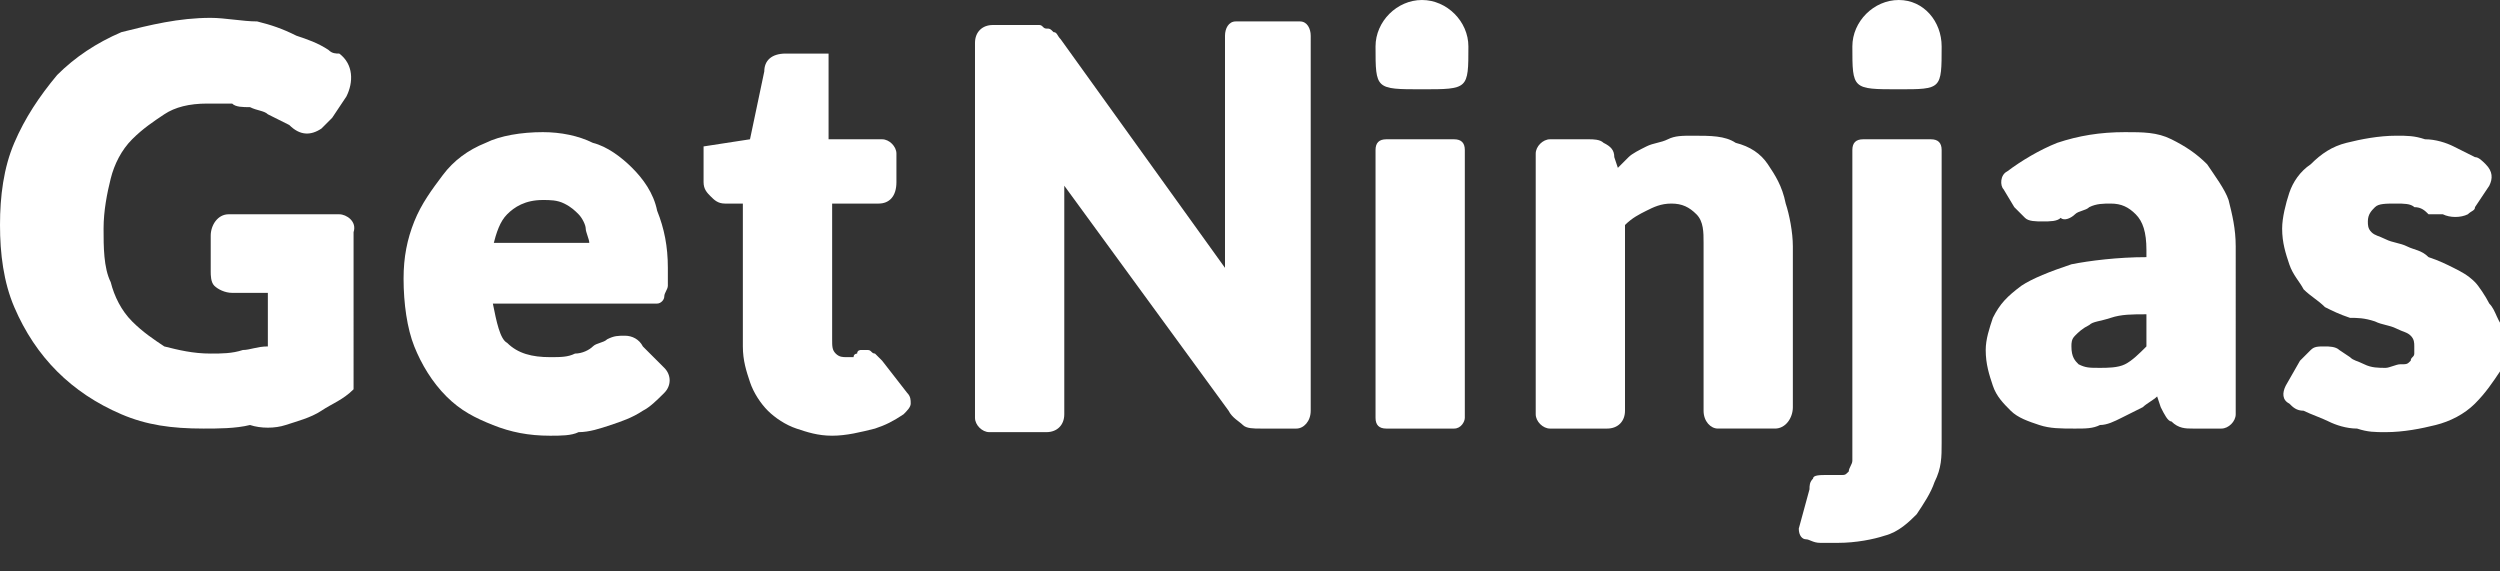 <?xml version="1.0" encoding="utf-8"?>
<!-- Generator: Adobe Illustrator 21.1.0, SVG Export Plug-In . SVG Version: 6.00 Build 0)  -->
<svg version="1.1" id="Layer_1" xmlns="http://www.w3.org/2000/svg" xmlns:xlink="http://www.w3.org/1999/xlink" x="0px" y="0px"
	 viewBox="0 0 70 16" style="enable-background:new 0 0 70 16;" xml:space="preserve">
<rect x="0" y="0" width="70" height="16" fill="#333333" stroke="none"/>
<style type="text/css">
	.st0{fill:#FFFFFF;}
</style>
<title>signature-logo</title>
<desc>Created with Sketch.</desc>
<g id="Testes">
	<g id="Assinatura-6" transform="translate(-160, -154)">
		<g id="signature-logo" transform="translate(160, 154)">
			<path id="s" class="st0" d="M69.7,8.5c-0.1-0.2-0.3-0.5-0.4-0.6c-0.2-0.2-0.4-0.3-0.6-0.4c-0.2-0.1-0.4-0.2-0.7-0.3
				C67.8,7,67.6,7,67.4,6.9c-0.2-0.1-0.4-0.1-0.6-0.2c-0.2-0.1-0.3-0.1-0.4-0.2c-0.1-0.1-0.1-0.2-0.1-0.3c0-0.2,0.1-0.3,0.2-0.4
				c0.1-0.1,0.3-0.1,0.6-0.1c0.2,0,0.4,0,0.5,0.1c0.2,0,0.3,0.1,0.4,0.2L68.4,6c0.2,0.1,0.5,0.1,0.7,0c0.1-0.1,0.2-0.1,0.2-0.2
				l0.4-0.6c0.1-0.2,0.1-0.4-0.1-0.6c-0.1-0.1-0.2-0.2-0.3-0.2c-0.2-0.1-0.4-0.2-0.6-0.3c-0.2-0.1-0.5-0.2-0.8-0.2
				c-0.3-0.1-0.5-0.1-0.8-0.1c-0.5,0-1,0.1-1.4,0.2c-0.4,0.1-0.7,0.3-1,0.6c-0.3,0.2-0.5,0.5-0.6,0.8c-0.1,0.3-0.2,0.7-0.2,1
				c0,0.4,0.1,0.7,0.2,1c0.1,0.3,0.3,0.5,0.4,0.7c0.2,0.2,0.4,0.3,0.6,0.5c0.2,0.1,0.4,0.2,0.7,0.3C66,8.9,66.2,8.9,66.5,9
				c0.2,0.1,0.4,0.1,0.6,0.2c0.2,0.1,0.3,0.1,0.4,0.2c0.1,0.1,0.1,0.2,0.1,0.3c0,0.1,0,0.1,0,0.2c0,0.1-0.1,0.1-0.1,0.2
				c-0.1,0.1-0.1,0.1-0.3,0.1c-0.1,0-0.3,0.1-0.4,0.1c-0.2,0-0.4,0-0.6-0.1c-0.2-0.1-0.3-0.1-0.4-0.2l-0.3-0.2
				c-0.1-0.1-0.3-0.1-0.4-0.1c-0.2,0-0.3,0-0.4,0.1c-0.1,0.1-0.2,0.2-0.3,0.3l-0.4,0.7c-0.1,0.2-0.1,0.4,0.1,0.5
				c0.1,0.1,0.2,0.2,0.4,0.2c0.2,0.1,0.5,0.2,0.7,0.3c0.2,0.1,0.5,0.2,0.8,0.2c0.3,0.1,0.5,0.1,0.8,0.1c0.5,0,1-0.1,1.4-0.2
				c0.4-0.1,0.8-0.3,1.1-0.6c0.3-0.3,0.5-0.6,0.7-0.9c0.1-0.3,0.2-0.7,0.2-1.1C69.9,9,69.9,8.7,69.7,8.5"/>
			<path id="a" class="st0" d="M58.5,9.1C58.6,9,58.8,9,59.1,8.9c0.3-0.1,0.6-0.1,1-0.1v0.9c-0.2,0.2-0.4,0.4-0.6,0.5
				c-0.2,0.1-0.5,0.1-0.7,0.1c-0.3,0-0.4,0-0.6-0.1c-0.1-0.1-0.2-0.2-0.2-0.5c0-0.1,0-0.2,0.1-0.3C58.2,9.3,58.3,9.2,58.5,9.1
				 M61.8,4.6c-0.3-0.3-0.6-0.5-1-0.7c-0.4-0.2-0.8-0.2-1.3-0.2c-0.7,0-1.3,0.1-1.9,0.3c-0.5,0.2-1,0.5-1.4,0.8
				C56,4.9,56,5.2,56.1,5.3l0.3,0.5c0.1,0.1,0.2,0.2,0.3,0.3c0.1,0.1,0.3,0.1,0.5,0.1c0.2,0,0.4,0,0.5-0.1C57.8,6.2,58,6.1,58.1,6
				c0.1-0.1,0.3-0.1,0.4-0.2c0.2-0.1,0.4-0.1,0.6-0.1c0.3,0,0.5,0.1,0.7,0.3C60,6.2,60.1,6.5,60.1,7v0.2c-0.8,0-1.6,0.1-2.1,0.2
				c-0.6,0.2-1.1,0.4-1.4,0.6c-0.4,0.3-0.6,0.5-0.8,0.9c-0.1,0.3-0.2,0.6-0.2,0.9c0,0.4,0.1,0.7,0.2,1c0.1,0.3,0.3,0.5,0.5,0.7
				c0.2,0.2,0.5,0.3,0.8,0.4c0.3,0.1,0.6,0.1,1,0.1c0.3,0,0.5,0,0.7-0.1c0.2,0,0.4-0.1,0.6-0.2c0.2-0.1,0.4-0.2,0.6-0.3
				c0.1-0.1,0.3-0.2,0.4-0.3l0.1,0.3c0.1,0.2,0.2,0.4,0.3,0.4C61,12,61.2,12,61.4,12h0.8c0.2,0,0.4-0.2,0.4-0.4V6.9
				c0-0.5-0.1-0.9-0.2-1.3C62.3,5.3,62,4.9,61.8,4.6"/>
			<g id="j" transform="translate(50.366, 0)">
				<path id="Fill-15" class="st0" d="M3.7,3.9H1.8C1.6,3.9,1.5,4,1.5,4.2v8.2c0,0.2,0,0.4,0,0.5c0,0.1-0.1,0.2-0.1,0.3
					c-0.1,0.1-0.1,0.1-0.2,0.1c-0.1,0-0.2,0-0.4,0c-0.2,0-0.4,0-0.4,0.1c-0.1,0.1-0.1,0.2-0.1,0.3L0,14.8c0,0.2,0.1,0.3,0.2,0.3
					c0.1,0,0.2,0.1,0.4,0.1c0.2,0,0.3,0,0.5,0c0.5,0,1-0.1,1.3-0.2c0.4-0.1,0.7-0.4,0.9-0.6c0.2-0.3,0.4-0.6,0.5-0.9
					C4,13.1,4,12.8,4,12.4V4.2C4,4,3.9,3.9,3.7,3.9"/>
				<path id="Fill-25" class="st0" d="M2.8,2.5C4,2.5,4,2.5,4,1.3C4,0.6,3.5,0,2.8,0S1.5,0.6,1.5,1.3C1.5,2.5,1.5,2.5,2.8,2.5"/>
			</g>
			<path id="n" class="st0" d="M49.5,4.6C49.3,4.3,49,4.1,48.6,4c-0.3-0.2-0.7-0.2-1.2-0.2c-0.3,0-0.5,0-0.7,0.1
				c-0.2,0.1-0.4,0.1-0.6,0.2c-0.2,0.1-0.4,0.2-0.5,0.3c-0.1,0.1-0.2,0.2-0.3,0.3l-0.1-0.3c0-0.2-0.1-0.3-0.3-0.4
				c-0.1-0.1-0.3-0.1-0.4-0.1h-1.1c-0.2,0-0.4,0.2-0.4,0.4v7.3c0,0.2,0.2,0.4,0.4,0.4H45c0.3,0,0.5-0.2,0.5-0.5V6.3
				c0.2-0.2,0.4-0.3,0.6-0.4c0.2-0.1,0.4-0.2,0.7-0.2c0.3,0,0.5,0.1,0.7,0.3c0.2,0.2,0.2,0.5,0.2,0.8v4.7c0,0.3,0.2,0.5,0.4,0.5h1.6
				c0.3,0,0.5-0.3,0.5-0.6V6.9c0-0.4-0.1-0.9-0.2-1.2C49.9,5.2,49.7,4.9,49.5,4.6"/>
			<g id="i" transform="translate(38.415, 0)">
				<path id="Fill-11" class="st0" d="M2.3,3.9H0.4C0.2,3.9,0.1,4,0.1,4.2v7.5c0,0.2,0.1,0.3,0.3,0.3h1.9c0.2,0,0.3-0.2,0.3-0.3V4.2
					C2.6,4,2.5,3.9,2.3,3.9"/>
				<path id="Fill-22" class="st0" d="M1.4,2.5c1.3,0,1.3,0,1.3-1.2C2.7,0.6,2.1,0,1.4,0S0.1,0.6,0.1,1.3C0.1,2.5,0.1,2.5,1.4,2.5"
					/>
			</g>
			<path id="N" class="st0" d="M36.4,0.6h-1.8c-0.2,0-0.3,0.2-0.3,0.4v5.7c0,0.2,0,0.4,0,0.6c0,0.1,0,0.1,0,0.2l-4.6-6.4
				c-0.1-0.1-0.1-0.2-0.2-0.2c-0.1-0.1-0.1-0.1-0.2-0.1c-0.1,0-0.1-0.1-0.2-0.1c-0.1,0-0.2,0-0.3,0h-1c-0.3,0-0.5,0.2-0.5,0.5v10.5
				c0,0.2,0.2,0.4,0.4,0.4h1.6c0.3,0,0.5-0.2,0.5-0.5V5.9c0-0.2,0-0.3,0-0.5c0-0.1,0-0.1,0-0.2l4.6,6.3c0.1,0.2,0.3,0.3,0.4,0.4
				c0.1,0.1,0.3,0.1,0.5,0.1h1c0.2,0,0.4-0.2,0.4-0.5V1C36.7,0.8,36.6,0.6,36.4,0.6"/>
			<path id="t" class="st0" d="M24.7,10.1c-0.1-0.1-0.1-0.1-0.2-0.2c-0.1,0-0.1-0.1-0.2-0.1c-0.1,0-0.1,0-0.2,0c0,0-0.1,0-0.1,0.1
				c0,0-0.1,0-0.1,0.1c0,0-0.1,0-0.2,0c-0.1,0-0.2,0-0.3-0.1c-0.1-0.1-0.1-0.2-0.1-0.4V5.7h1.3c0.3,0,0.5-0.2,0.5-0.6V4.3
				c0-0.2-0.2-0.4-0.4-0.4h-1.5V1.5H22c-0.4,0-0.6,0.2-0.6,0.5l-0.4,1.9l-1.3,0.2v1c0,0.2,0.1,0.3,0.2,0.4c0.1,0.1,0.2,0.2,0.4,0.2
				h0.5v4c0,0.4,0.1,0.7,0.2,1c0.1,0.3,0.3,0.6,0.5,0.8c0.2,0.2,0.5,0.4,0.8,0.5c0.3,0.1,0.6,0.2,1,0.2c0.4,0,0.8-0.1,1.2-0.2
				c0.3-0.1,0.5-0.2,0.8-0.4c0.1-0.1,0.2-0.2,0.2-0.3c0-0.1,0-0.2-0.1-0.3L24.7,10.1z"/>
			<path id="e" class="st0" d="M13.8,6.9C13.9,6.5,14,6.2,14.2,6c0.2-0.2,0.5-0.4,1-0.4c0.2,0,0.4,0,0.6,0.1
				c0.2,0.1,0.3,0.2,0.4,0.3c0.1,0.1,0.2,0.3,0.2,0.4c0,0.1,0.1,0.3,0.1,0.4H13.8z M17.7,4.7C17.4,4.4,17,4.1,16.6,4
				c-0.4-0.2-0.9-0.3-1.4-0.3c-0.6,0-1.2,0.1-1.6,0.3c-0.5,0.2-0.9,0.5-1.2,0.9c-0.3,0.4-0.6,0.8-0.8,1.3c-0.2,0.5-0.3,1-0.3,1.6
				c0,0.7,0.1,1.4,0.3,1.9c0.2,0.5,0.5,1,0.9,1.4c0.4,0.4,0.8,0.6,1.3,0.8c0.5,0.2,1,0.3,1.6,0.3c0.3,0,0.6,0,0.8-0.1
				c0.3,0,0.6-0.1,0.9-0.2c0.3-0.1,0.6-0.2,0.9-0.4c0.2-0.1,0.4-0.3,0.6-0.5c0.2-0.2,0.2-0.5,0-0.7L18,9.7c-0.1-0.2-0.3-0.3-0.5-0.3
				c-0.2,0-0.3,0-0.5,0.1c-0.1,0.1-0.3,0.1-0.4,0.2c-0.1,0.1-0.3,0.2-0.5,0.2c-0.2,0.1-0.4,0.1-0.7,0.1c-0.5,0-0.9-0.1-1.2-0.4
				C14,9.5,13.9,9,13.8,8.5h4.3c0.1,0,0.2,0,0.3,0c0.1,0,0.2-0.1,0.2-0.2c0-0.1,0.1-0.2,0.1-0.3c0-0.1,0-0.3,0-0.5
				c0-0.6-0.1-1.1-0.3-1.6C18.3,5.4,18,5,17.7,4.7L17.7,4.7z"/>
			<path id="G" class="st0" d="M9.5,6H6.4C6.1,6,5.9,6.3,5.9,6.6v1C5.9,7.7,5.9,7.9,6,8c0.1,0.1,0.3,0.2,0.5,0.2h1v1.5
				C7.2,9.7,7,9.8,6.8,9.8C6.5,9.9,6.2,9.9,5.9,9.9C5.4,9.9,5,9.8,4.6,9.7C4.3,9.5,4,9.3,3.7,9C3.4,8.7,3.2,8.3,3.1,7.9
				c-0.2-0.4-0.2-1-0.2-1.5c0-0.5,0.1-1,0.2-1.4c0.1-0.4,0.3-0.8,0.6-1.1c0.3-0.3,0.6-0.5,0.9-0.7C4.9,3,5.3,2.9,5.8,2.9
				c0.2,0,0.5,0,0.7,0C6.6,3,6.8,3,7,3c0.2,0.1,0.4,0.1,0.5,0.2c0.2,0.1,0.4,0.2,0.6,0.3C8.4,3.8,8.7,3.8,9,3.6
				c0.1-0.1,0.2-0.2,0.3-0.3l0.4-0.6c0.2-0.4,0.2-0.9-0.2-1.2C9.4,1.5,9.3,1.5,9.2,1.4C8.9,1.2,8.6,1.1,8.3,1
				C7.9,0.8,7.6,0.7,7.2,0.6C6.8,0.6,6.3,0.5,5.9,0.5C5,0.5,4.2,0.7,3.4,0.9C2.7,1.2,2.1,1.6,1.6,2.1C1.1,2.7,0.7,3.3,0.4,4
				C0.1,4.7,0,5.5,0,6.3c0,0.8,0.1,1.6,0.4,2.3c0.3,0.7,0.7,1.3,1.2,1.8c0.5,0.5,1.1,0.9,1.8,1.2c0.7,0.3,1.4,0.4,2.3,0.4
				c0.4,0,0.9,0,1.3-0.1C7.3,12,7.7,12,8,11.9c0.3-0.1,0.7-0.2,1-0.4c0.3-0.2,0.6-0.3,0.9-0.6l0,0V6.5C10,6.2,9.7,6,9.5,6"/>
		</g>
	</g>
</g>
</svg>
